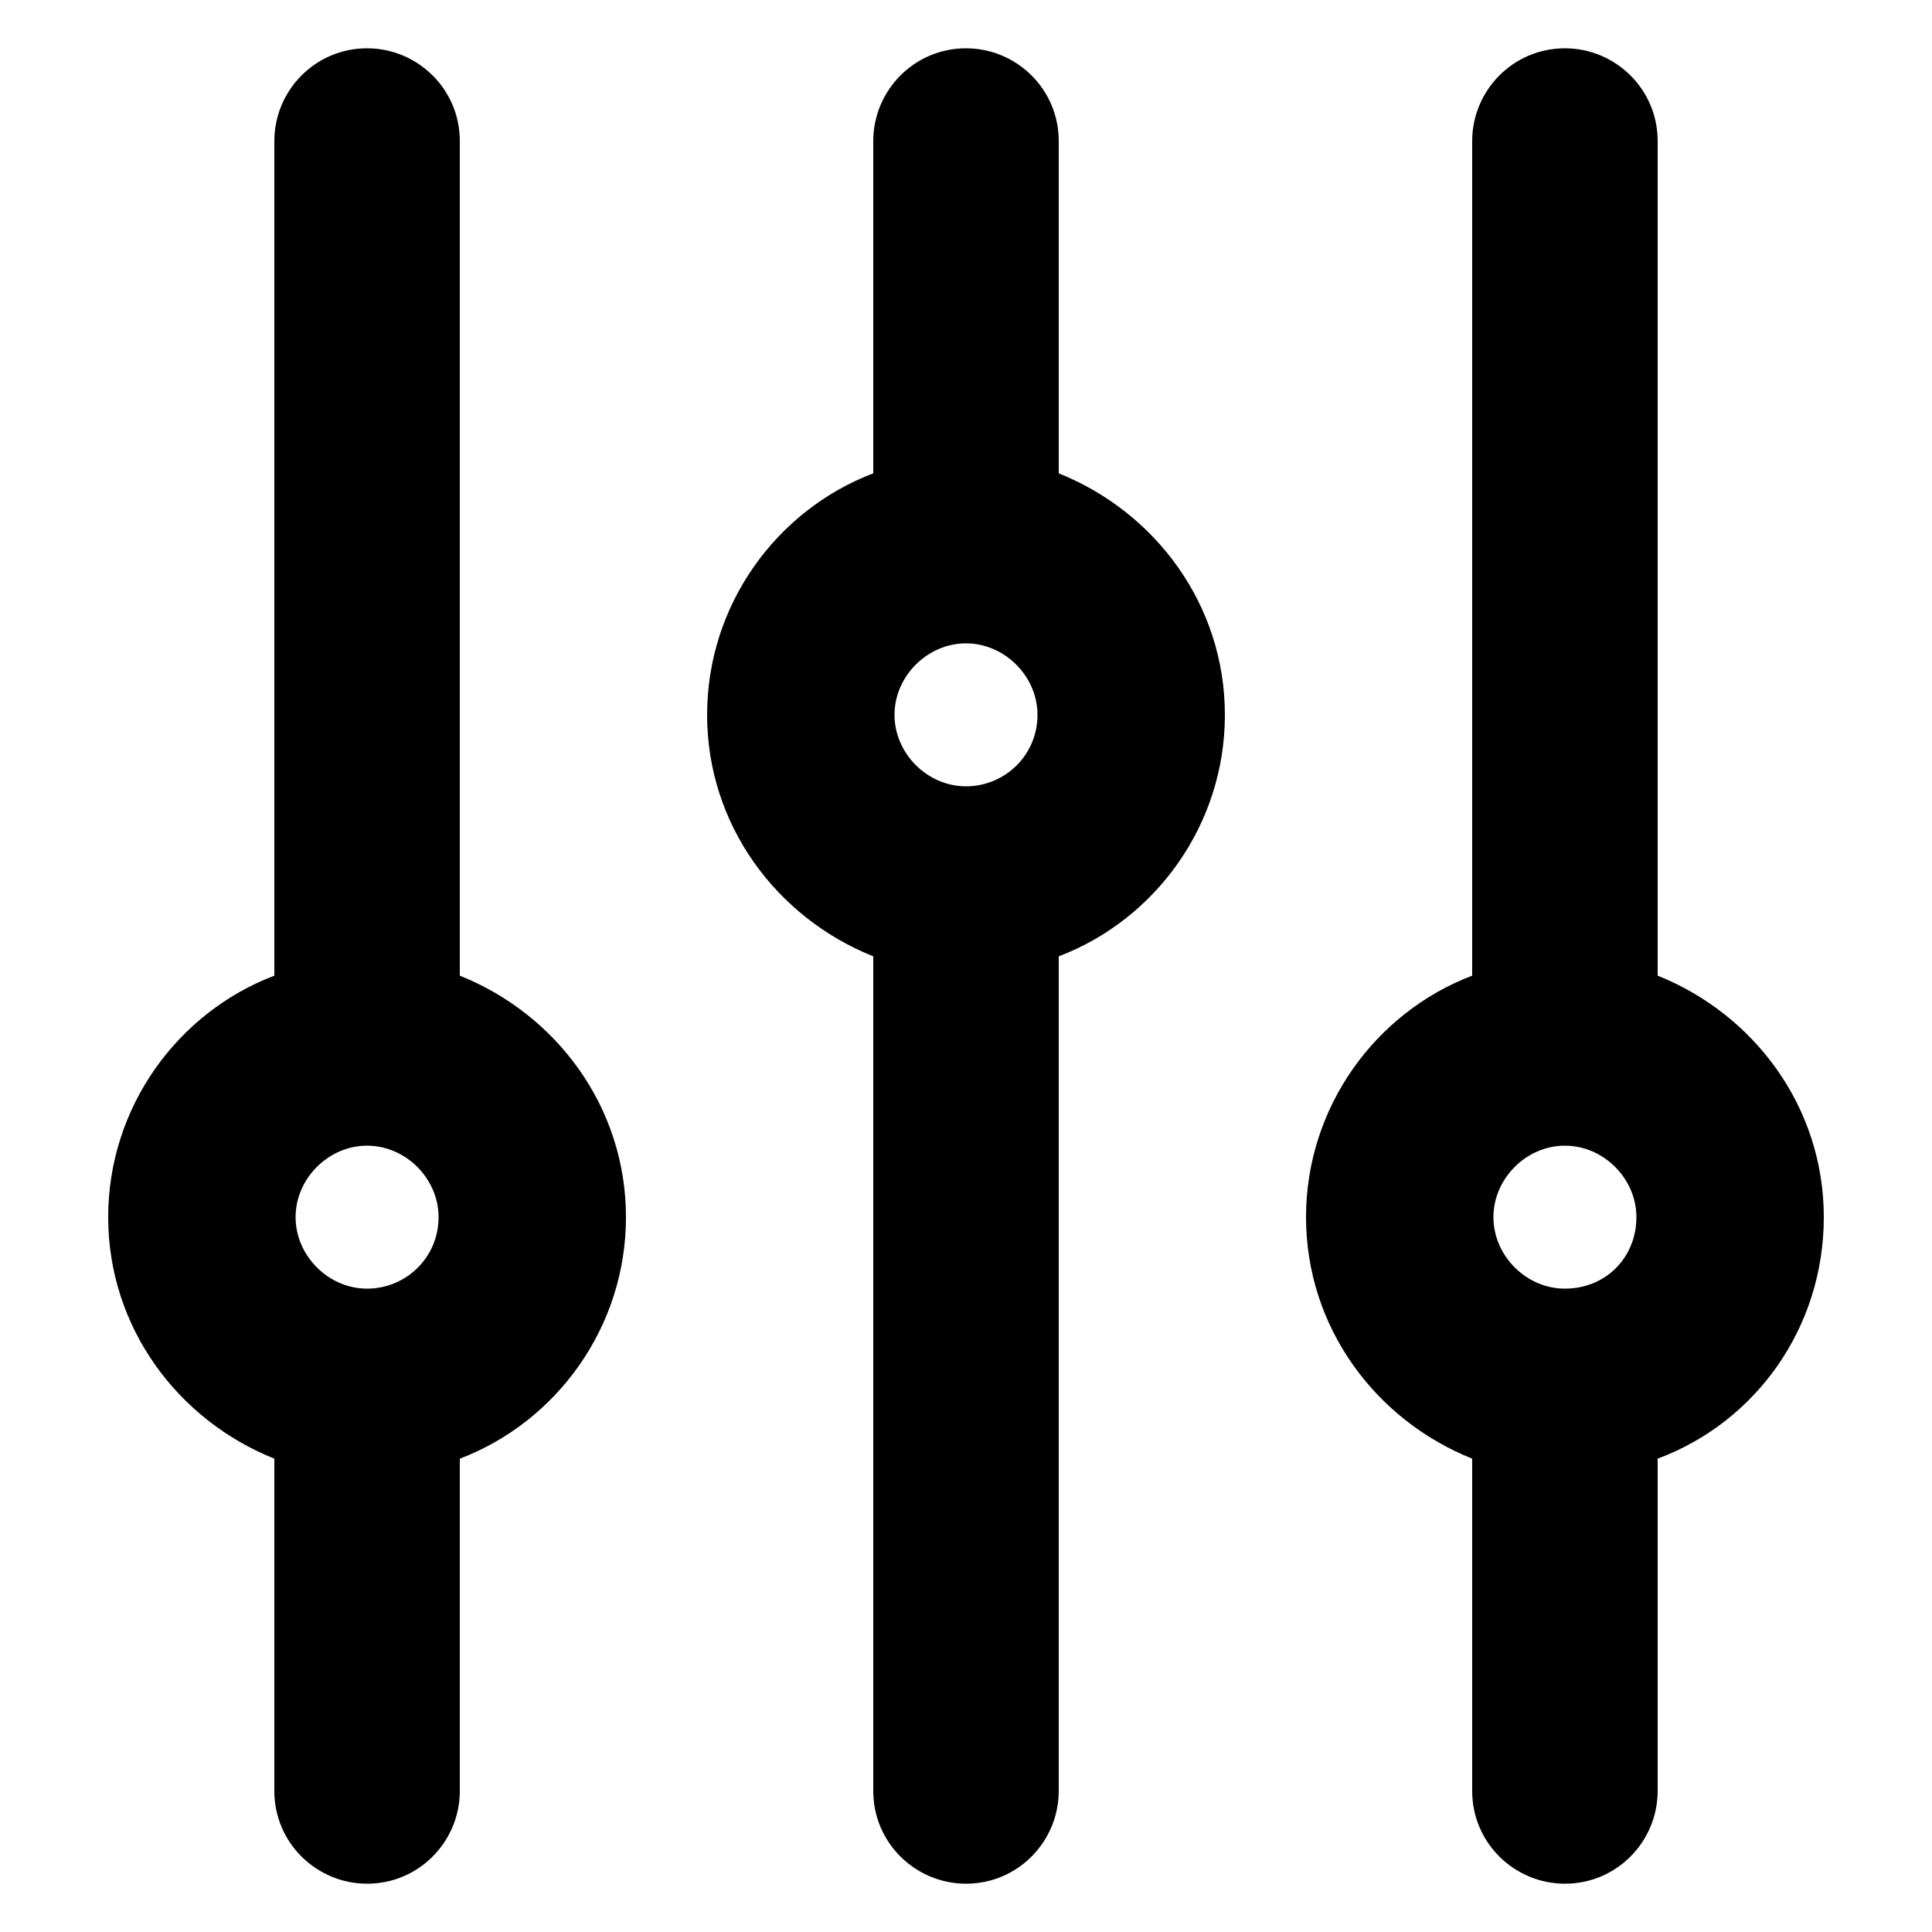 <svg height='100px' width='100px'  fill="#000000" xmlns:x="http://ns.adobe.com/Extensibility/1.0/" xmlns:i="http://ns.adobe.com/AdobeIllustrator/10.0/" xmlns:graph="http://ns.adobe.com/Graphs/1.0/" xmlns="http://www.w3.org/2000/svg" xmlns:xlink="http://www.w3.org/1999/xlink" version="1.1" x="0px" y="0px" viewBox="0 0 100 100" style="enable-background:new 0 0 100 100;" xml:space="preserve"><g><g i:extraneous="self"><g><path d="M94.4,63c0-5.7-3.6-10.5-8.6-12.5V7.3c0-2.7-2.2-4.8-4.8-4.8c-2.7,0-4.8,2.2-4.8,4.8v43.2c-5,1.9-8.6,6.8-8.6,12.5     s3.6,10.5,8.6,12.5v17.2c0,2.7,2.2,4.8,4.8,4.8c2.7,0,4.8-2.2,4.8-4.8V75.5C90.9,73.6,94.4,68.7,94.4,63z M81,66.7     c-2,0-3.7-1.7-3.7-3.7c0-2,1.7-3.7,3.7-3.7s3.7,1.7,3.7,3.7C84.7,65.1,83.1,66.7,81,66.7z"></path><path d="M54.8,24.5V7.3c0-2.7-2.2-4.8-4.8-4.8c-2.7,0-4.8,2.2-4.8,4.8v17.2c-5,1.9-8.6,6.8-8.6,12.5s3.6,10.5,8.6,12.5v43.2     c0,2.7,2.2,4.8,4.8,4.8c2.7,0,4.8-2.2,4.8-4.8V49.5c5-1.9,8.6-6.8,8.6-12.5S59.8,26.5,54.8,24.5z M50,40.7c-2,0-3.7-1.7-3.7-3.7     c0-2,1.7-3.7,3.7-3.7c2,0,3.7,1.7,3.7,3.7C53.7,39.1,52,40.7,50,40.7z"></path><path d="M23.8,50.5V7.3c0-2.7-2.2-4.8-4.8-4.8c-2.7,0-4.8,2.2-4.8,4.8v43.2c-5,1.9-8.6,6.8-8.6,12.5s3.6,10.5,8.6,12.5v17.2     c0,2.7,2.2,4.8,4.8,4.8c2.7,0,4.8-2.2,4.8-4.8V75.5c5-1.9,8.6-6.8,8.6-12.5S28.8,52.5,23.8,50.5z M19,66.7c-2,0-3.7-1.7-3.7-3.7     c0-2,1.7-3.7,3.7-3.7c2,0,3.7,1.7,3.7,3.7C22.7,65.1,21,66.7,19,66.7z"></path></g></g></g></svg>